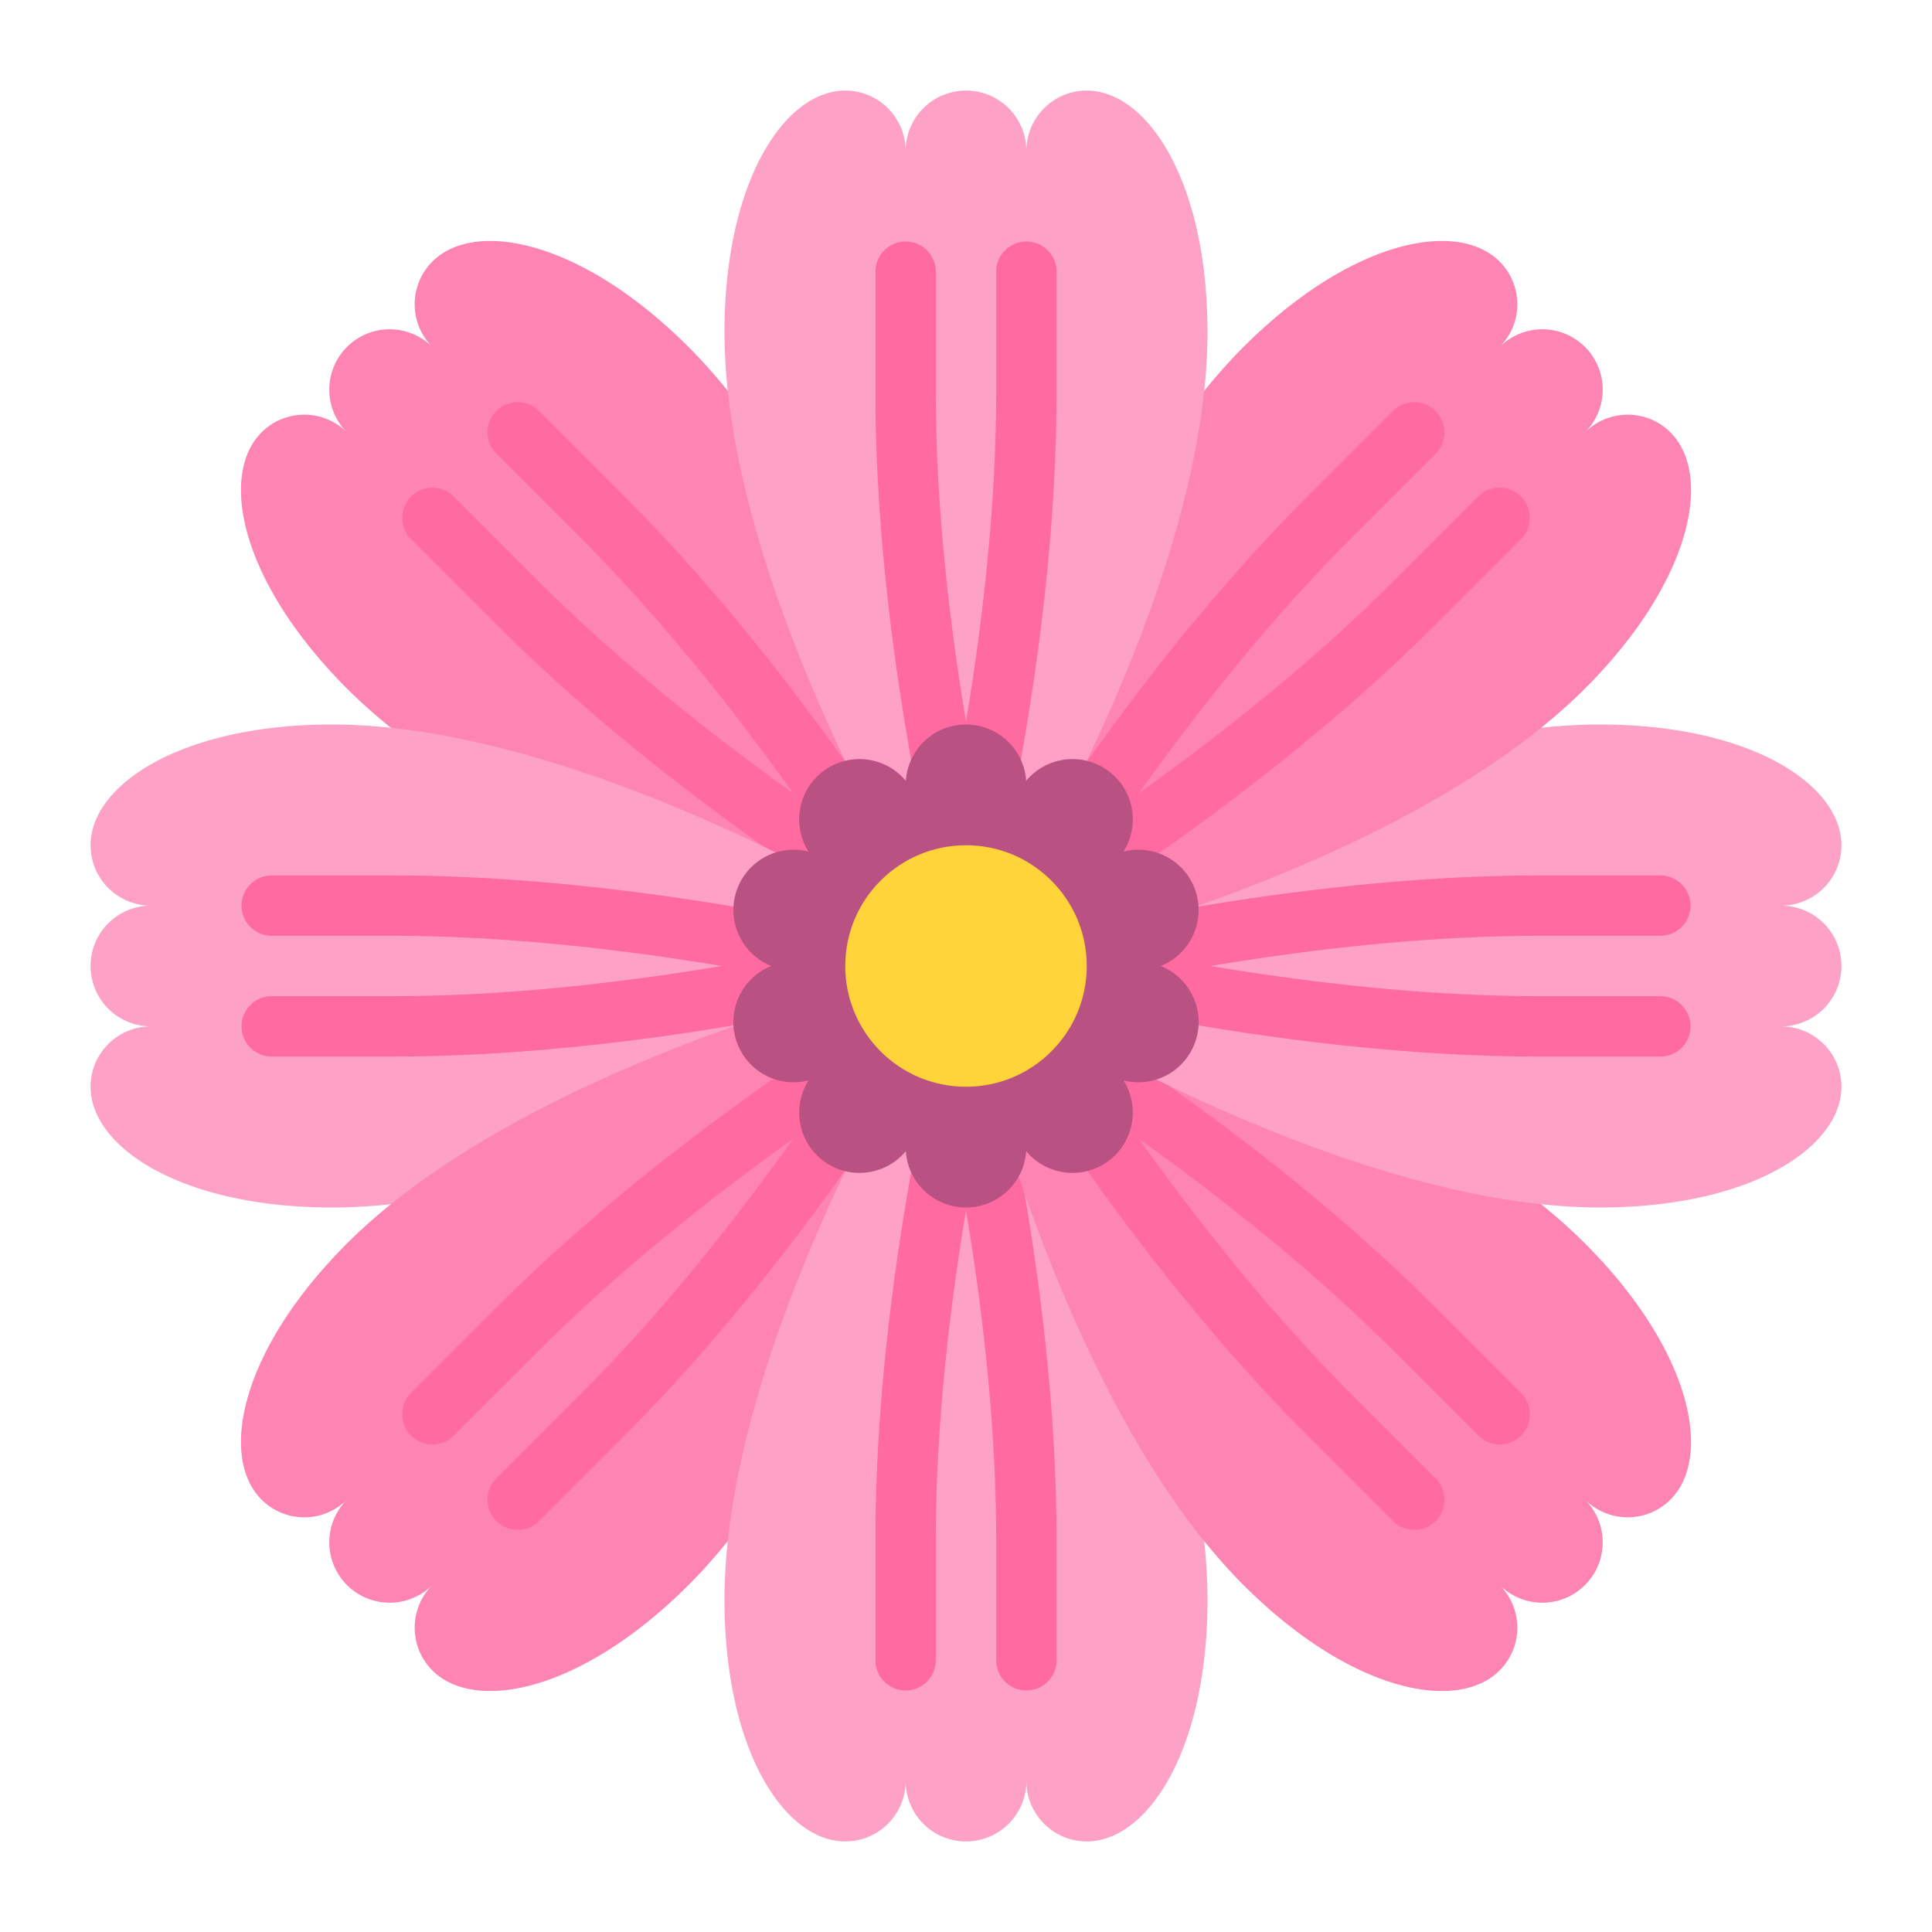<svg viewBox="0 0 512 512" xmlns="http://www.w3.org/2000/svg"><g><path d="M114.579 69.324a16 16 0 0 0 0 22.627 16 16 0 1 0-22.628 22.628 16 16 0 0 0-22.627 0c-11.314 11.313-5.657 39.6 22.627 67.882 45.255 45.255 135.765 67.882 135.765 67.882l22.627-22.627s-22.627-90.51-67.882-135.765c-28.284-28.284-56.569-33.941-67.882-22.627z" fill="#fd84b3"></path><path d="M239.037 247.03a8 8 0 0 1-6.867-3.883c-.335-.558-34-56.288-77.993-100.284l-22.628-22.627a8 8 0 0 1 11.314-11.314l22.627 22.627c45.429 45.429 78.993 101.02 80.4 103.364a8 8 0 0 1-6.852 12.117z" fill="#ff6aa0"></path><path d="M239.021 247.03a7.975 7.975 0 0 1-4.108-1.14c-2.344-1.408-57.935-34.971-103.364-80.4l-22.627-22.627a8 8 0 0 1 11.313-11.314l22.628 22.627c44.049 44.05 99.725 77.659 100.282 77.993a8 8 0 0 1-4.124 14.861z" fill="#ff6aa0"></path><path d="M24 224a16 16 0 0 0 16 16 16 16 0 0 0 0 32 16 16 0 0 0-16 16c0 16 24 32 64 32 64 0 144-48 144-48v-32s-80-48-144-48c-40 0-64 16-64 32z" fill="#fda2c6"></path><path d="M232.005 264a8.038 8.038 0 0 1-1.944-.24C229.43 263.6 166.22 248 104 248H72a8 8 0 0 1 0-16h32c64.246 0 127.288 15.576 129.94 16.239A8 8 0 0 1 232.005 264z" fill="#ff6aa0"></path><path d="M104 280H72a8 8 0 0 1 0-16h32c62.294 0 125.429-15.6 126.06-15.761a8 8 0 0 1 3.88 15.522C231.288 264.424 168.246 280 104 280z" fill="#ff6aa0"></path><path d="M69.324 397.421a16 16 0 0 0 22.627 0 16 16 0 1 0 22.628 22.628 16 16 0 0 0 0 22.627c11.313 11.314 39.6 5.657 67.882-22.627 45.255-45.255 67.882-135.765 67.882-135.765l-22.627-22.627s-90.51 22.627-135.765 67.882c-28.284 28.284-33.941 56.569-22.627 67.882z" fill="#fd84b3"></path><path d="M114.579 382.794a8 8 0 0 1-5.657-13.657l22.627-22.627c45.429-45.429 101.02-78.992 103.364-80.4a8 8 0 0 1 8.233 13.72c-.558.335-56.287 34-100.283 77.994l-22.628 22.627a7.974 7.974 0 0 1-5.656 2.343z" fill="#ff6aa0"></path><path d="M137.206 405.421a8 8 0 0 1-5.657-13.657l22.628-22.627c44-44 77.658-99.726 77.993-100.284a8 8 0 0 1 13.719 8.234c-1.406 2.344-34.97 57.935-80.4 103.364l-22.627 22.627a7.976 7.976 0 0 1-5.656 2.343z" fill="#ff6aa0"></path><path d="M224 488a16 16 0 0 0 16-16 16 16 0 0 0 32 0 16 16 0 0 0 16 16c16 0 32-24 32-64 0-64-48-144-48-144h-32s-48 80-48 144c0 40 16 64 32 64z" fill="#fda2c6"></path><path d="M240 448a8 8 0 0 1-8-8v-32c0-64.246 15.576-127.288 16.239-129.94a8 8 0 0 1 15.522 3.88C263.6 282.57 248 345.78 248 408v32a8 8 0 0 1-8 8z" fill="#ff6aa0"></path><path d="M272 448a8 8 0 0 1-8-8v-32c0-62.3-15.6-125.43-15.761-126.06a8 8 0 1 1 15.522-3.88C264.424 280.712 280 343.754 280 408v32a8 8 0 0 1-8 8z" fill="#ff6aa0"></path><path d="M397.421 442.676a16 16 0 0 0 0-22.627 16 16 0 1 0 22.628-22.628 16 16 0 0 0 22.627 0c11.314-11.313 5.657-39.6-22.627-67.882-45.255-45.255-135.765-67.882-135.765-67.882l-22.627 22.627s22.627 90.51 67.882 135.765c28.284 28.284 56.569 33.941 67.882 22.627z" fill="#fd84b3"></path><path d="M374.794 405.421a7.976 7.976 0 0 1-5.657-2.343l-22.627-22.627c-45.429-45.429-78.993-101.02-80.4-103.364a8 8 0 0 1 13.719-8.234c.335.558 34 56.288 77.993 100.284l22.628 22.627a8 8 0 0 1-5.657 13.657z" fill="#ff6aa0"></path><path d="M397.421 382.794a7.974 7.974 0 0 1-5.656-2.343l-22.628-22.627c-44.049-44.05-99.725-77.659-100.282-77.993a8 8 0 0 1 8.232-13.721c2.344 1.408 57.935 34.971 103.364 80.4l22.627 22.627a8 8 0 0 1-5.657 13.657z" fill="#ff6aa0"></path><path d="M488 288a16 16 0 0 0-16-16 16 16 0 0 0 0-32 16 16 0 0 0 16-16c0-16-24-32-64-32-64 0-144 48-144 48v32s80 48 144 48c40 0 64-16 64-32z" fill="#fda2c6"></path><path d="M440 280h-32c-64.246 0-127.288-15.576-129.94-16.239a8 8 0 0 1 3.879-15.523C282.57 248.4 345.78 264 408 264h32a8 8 0 0 1 0 16z" fill="#ff6aa0"></path><path d="M279.994 264a8 8 0 0 1-1.934-15.763C280.712 247.576 343.754 232 408 232h32a8 8 0 0 1 0 16h-32c-62.294 0-125.429 15.6-126.06 15.761a8.007 8.007 0 0 1-1.946.239z" fill="#ff6aa0"></path><path d="M442.676 114.579a16 16 0 0 0-22.627 0 16 16 0 1 0-22.628-22.628 16 16 0 0 0 0-22.627c-11.313-11.314-39.6-5.657-67.882 22.627-45.255 45.255-67.882 135.765-67.882 135.765l22.627 22.627s90.51-22.627 135.765-67.882c28.284-28.284 33.941-56.569 22.627-67.882z" fill="#fd84b3"></path><path d="M272.979 247.03a8 8 0 0 1-4.125-14.86c.558-.335 56.287-34 100.283-77.994l22.628-22.627a8 8 0 0 1 11.313 11.314l-22.627 22.627c-45.429 45.429-101.02 78.992-103.364 80.4a7.975 7.975 0 0 1-4.108 1.14z" fill="#ff6aa0"></path><path d="M272.963 247.03a8 8 0 0 1-6.852-12.117c1.406-2.344 34.97-57.935 80.4-103.364l22.627-22.627a8 8 0 0 1 11.314 11.314l-22.628 22.627c-44 44-77.658 99.726-77.993 100.284a8 8 0 0 1-6.868 3.883z" fill="#ff6aa0"></path><path d="M288 24a16 16 0 0 0-16 16 16 16 0 0 0-32 0 16 16 0 0 0-16-16c-16 0-32 24-32 64 0 64 48 144 48 144h32s48-80 48-144c0-40-16-64-32-64z" fill="#fda2c6"></path><path d="M256.006 240a8.005 8.005 0 0 1-7.767-9.941C248.4 229.43 264 166.22 264 104V72a8 8 0 0 1 16 0v32c0 64.246-15.576 127.288-16.239 129.94a8 8 0 0 1-7.755 6.06z" fill="#ff6aa0"></path><path d="M255.994 240a8 8 0 0 1-7.755-6.062C247.576 231.288 232 168.246 232 104V72a8 8 0 0 1 16 0v32c0 62.295 15.6 125.43 15.761 126.06a8.008 8.008 0 0 1-7.767 9.94z" fill="#ff6aa0"></path><path d="M307.6 256a15.981 15.981 0 0 0-9.855-30.331 15.98 15.98 0 0 0-25.8-18.745 15.981 15.981 0 0 0-31.892 0 15.98 15.98 0 0 0-25.8 18.745A15.981 15.981 0 0 0 204.4 256a15.98 15.98 0 0 0 9.855 30.33 15.981 15.981 0 0 0 25.8 18.746 15.981 15.981 0 0 0 31.892 0 15.981 15.981 0 0 0 25.8-18.746A15.98 15.98 0 0 0 307.6 256z" fill="#ba5183"></path><circle cx="256" cy="256" fill="#ffd33a" r="32"></circle></g></svg>